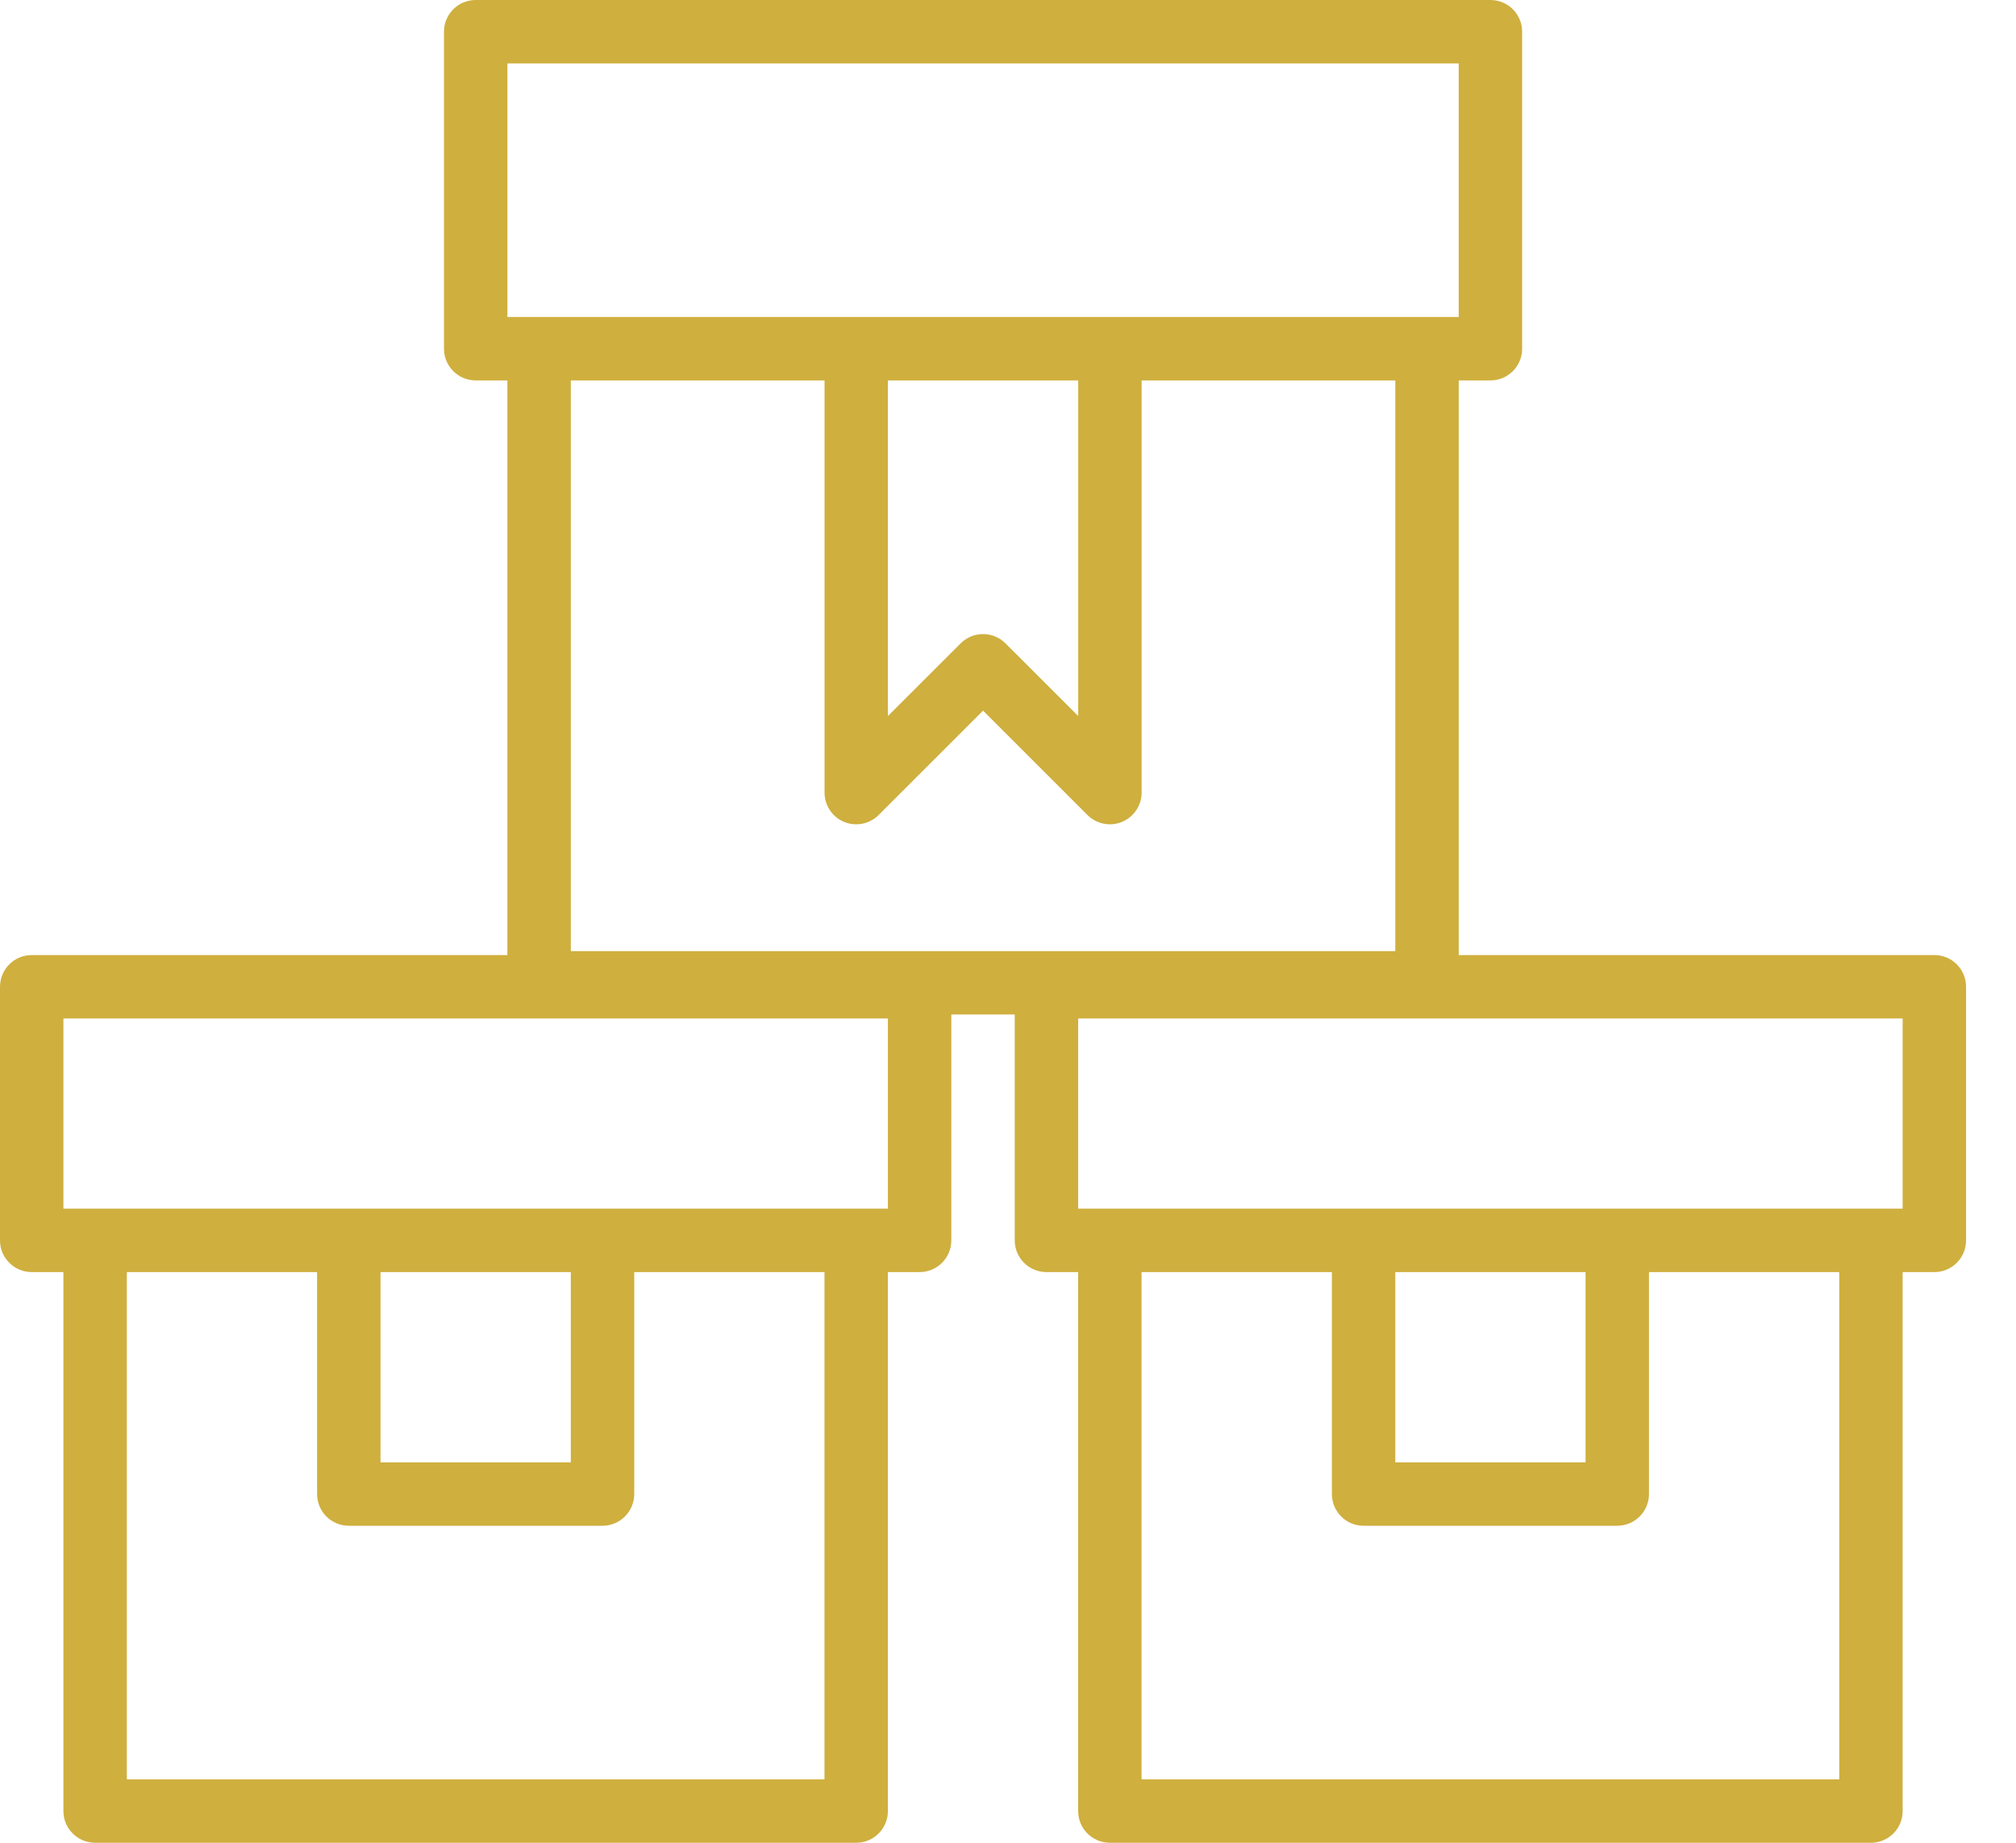 <svg width="35" height="32" viewBox="0 0 35 32" fill="none" xmlns="http://www.w3.org/2000/svg">
<path d="M33.583 16.585H18.168C17.864 16.585 17.617 16.831 17.617 17.136V21.54C17.617 21.844 17.864 22.09 18.168 22.09H18.718V31.45C18.718 31.754 18.965 32 19.269 32H32.482C32.785 32 33.032 31.754 33.032 31.45V22.09H33.583C33.886 22.09 34.133 21.844 34.133 21.54V17.136C34.133 16.831 33.886 16.585 33.583 16.585ZM31.931 30.899H19.819V22.09H23.123V25.944C23.123 26.249 23.369 26.495 23.673 26.495H28.077C28.381 26.495 28.628 26.249 28.628 25.944V22.09H31.931V30.899ZM24.224 22.09H27.527V25.394H24.224V22.09ZM33.032 20.989H18.718V17.686H33.032V20.989Z" fill="#CFAF3E"/>
<path d="M15.966 16.585H0.551C0.247 16.585 0 16.831 0 17.136V21.54C0 21.844 0.247 22.09 0.551 22.09H1.101V31.45C1.101 31.754 1.348 32 1.652 32H14.864C15.168 32 15.415 31.754 15.415 31.45V22.09H15.966C16.269 22.09 16.516 21.844 16.516 21.54V17.136C16.516 16.831 16.269 16.585 15.966 16.585ZM14.314 30.899H2.202V22.09H5.505V25.944C5.505 26.249 5.752 26.495 6.056 26.495H10.46C10.764 26.495 11.011 26.249 11.011 25.944V22.09H14.314V30.899ZM6.606 22.09H9.91V25.394H6.606V22.09ZM15.415 20.989H1.101V17.686H15.415V20.989Z" fill="#CFAF3E"/>
<path d="M8.259 6.606H8.809V17.067C8.809 17.371 9.056 17.617 9.36 17.617H24.775C25.078 17.617 25.325 17.371 25.325 17.067V6.606H25.876C26.18 6.606 26.426 6.36 26.426 6.056V0.551C26.426 0.246 26.18 0 25.876 0H8.259C7.955 0 7.708 0.246 7.708 0.551V6.056C7.708 6.36 7.955 6.606 8.259 6.606ZM24.224 16.516H9.91V6.606H14.315V13.763C14.315 13.986 14.449 14.187 14.654 14.272C14.86 14.358 15.096 14.31 15.254 14.153L17.067 12.34L18.88 14.153C18.985 14.258 19.126 14.314 19.269 14.314C19.34 14.314 19.412 14.301 19.48 14.272C19.685 14.187 19.82 13.986 19.82 13.763V6.606H24.224V16.516ZM15.415 6.606H18.719V12.434L17.456 11.172C17.349 11.065 17.208 11.011 17.067 11.011C16.926 11.011 16.785 11.065 16.678 11.172L15.415 12.434V6.606ZM8.809 1.101H25.325V5.505H8.809V1.101Z" fill="#CFAF3E"/>
</svg>

